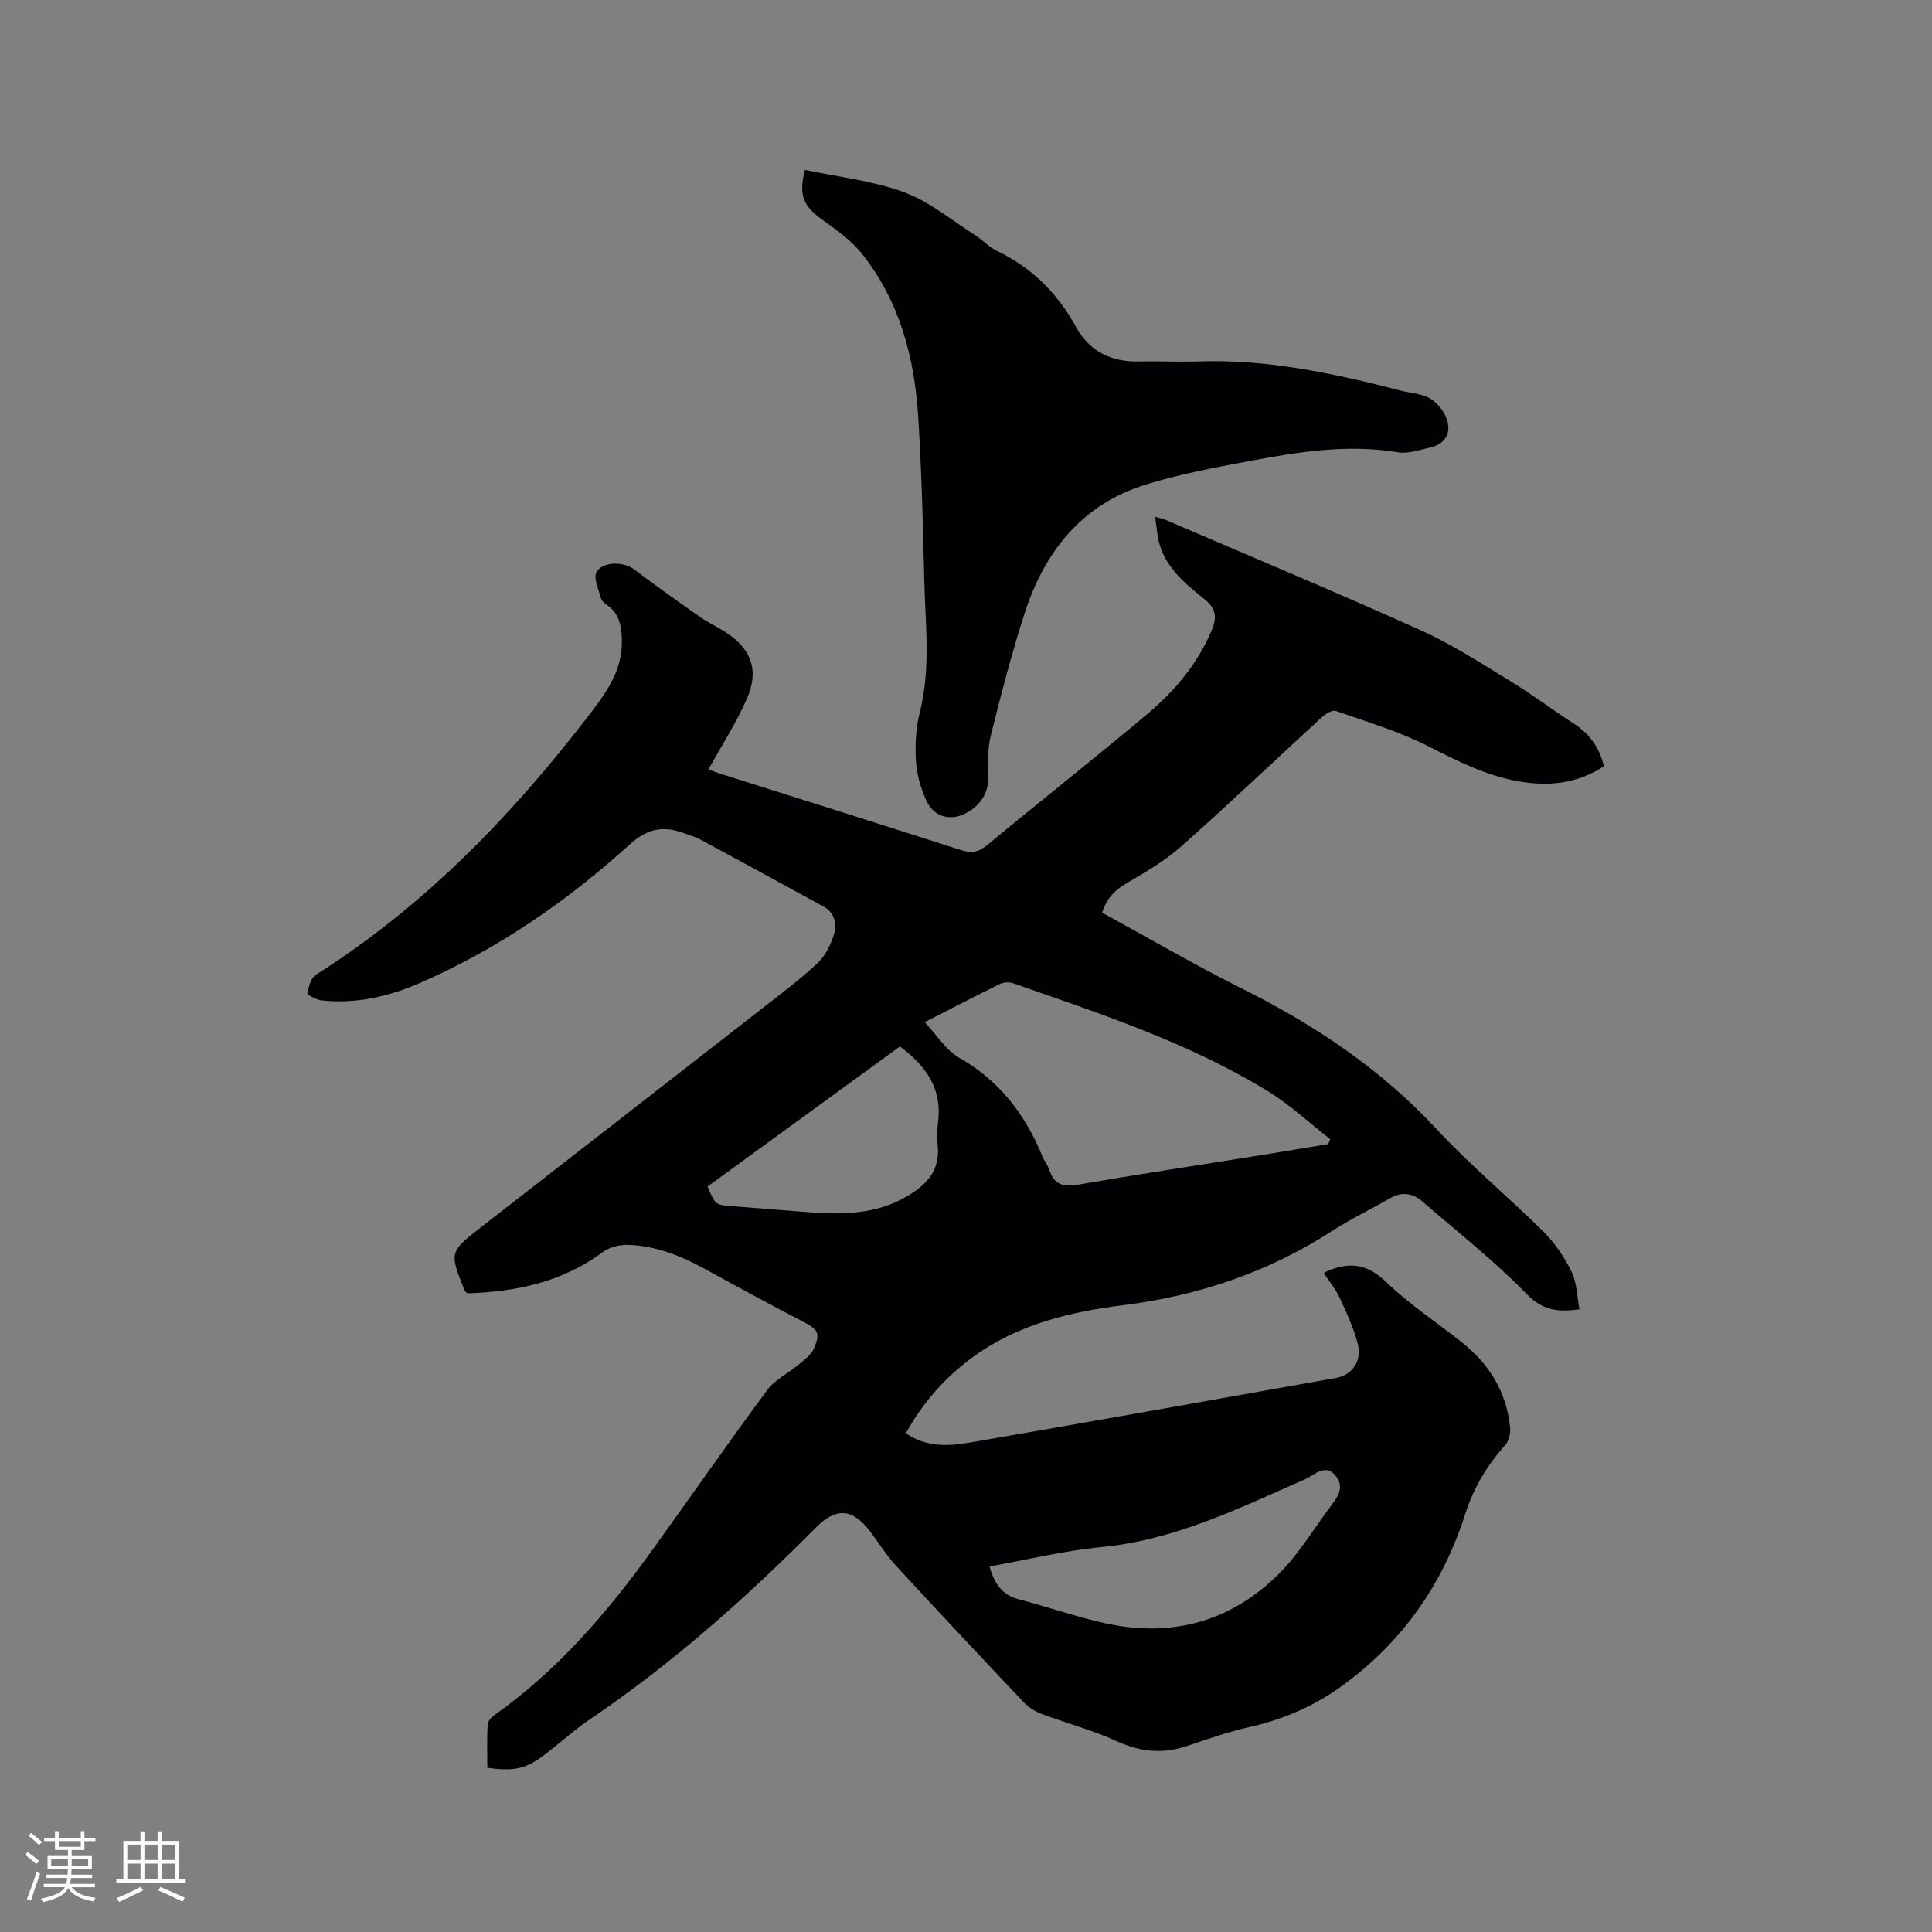 <svg enable-background="new 0 0 400 400" viewBox="0 0 400 400" xmlns="http://www.w3.org/2000/svg"><rect x="0" y="0" width="400" height="400" fill="#808080" stroke="none"/><path d="m274.08 263.62c.48-.31.56-.38.66-.42 4.54-1.98 8.29-1.6 12.19 2.17 4.78 4.61 10.41 8.34 15.65 12.48 5.74 4.54 9.36 10.35 10.07 17.72.11 1.19-.26 2.8-1.03 3.65-3.83 4.24-6.57 8.92-8.33 14.43-4.66 14.54-13.11 26.49-25.56 35.48-5.74 4.14-12.08 6.88-19.02 8.43-4.43.98-8.75 2.52-13.06 3.96-4.99 1.67-9.61 1.17-14.44-1.03-4.99-2.27-10.36-3.7-15.51-5.63-1.33-.5-2.68-1.3-3.65-2.32-8.89-9.39-17.75-18.82-26.51-28.34-2-2.17-3.57-4.73-5.36-7.09-3.63-4.8-7.05-5.08-11.2-.89-14.45 14.54-29.7 28.13-46.72 39.66-3.33 2.25-6.32 4.99-9.53 7.42-3.87 2.94-6.28 3.49-11.84 2.69 0-2.92-.09-5.95.07-8.96.03-.68.77-1.49 1.4-1.93 13.07-9.26 23.34-21.2 32.62-34.08 7.98-11.08 15.77-22.29 23.89-33.26 1.56-2.11 4.25-3.38 6.35-5.13 1.18-.99 2.6-1.98 3.21-3.29 1.54-3.32.94-4.1-2.33-5.79-6.76-3.51-13.46-7.15-20.14-10.82-4.98-2.73-10.19-4.81-15.91-4.99-1.74-.06-3.85.46-5.22 1.47-8.48 6.3-18.13 8.25-28.08 8.56-.38-.36-.49-.42-.52-.5-3.24-8.06-3.23-8.06 3.53-13.32 19.24-14.97 38.5-29.93 57.72-44.92 4-3.12 8.08-6.17 11.78-9.62 1.6-1.49 2.72-3.78 3.39-5.91.67-2.16.2-4.52-2.12-5.79-8.53-4.69-17.09-9.33-25.65-13.96-.92-.5-1.98-.75-2.96-1.13-4.35-1.7-7.71-1.27-11.61 2.27-12.92 11.72-27.23 21.58-43.31 28.6-6.48 2.83-13.28 4.4-20.42 3.63-1.07-.12-3-1.15-2.94-1.46.25-1.37.74-3.2 1.77-3.85 22.19-14.02 40.13-32.51 56.04-53.11 3.66-4.74 7.47-9.59 7.3-16.17-.07-2.86-.49-5.48-3.07-7.27-.51-.35-1.12-.85-1.26-1.4-.47-1.81-1.61-4.17-.91-5.41 1.32-2.31 5.67-2.15 7.69-.63 4.48 3.37 9.04 6.63 13.63 9.84 1.64 1.15 3.49 2.01 5.19 3.09 5.46 3.46 7.23 7.88 4.64 13.85-2.17 5.02-5.21 9.66-7.98 14.7.79.29 1.71.66 2.65.95 16.55 5.24 33.11 10.45 49.63 15.75 2.14.69 3.64.45 5.42-1.03 11.02-9.13 22.27-17.99 33.22-27.19 5.62-4.73 10.32-10.32 13.25-17.24 1.13-2.68.99-4.51-1.48-6.49-4.45-3.57-8.97-7.28-9.75-13.57-.13-1.04-.28-2.07-.47-3.47.95.27 1.62.39 2.23.65 17.6 7.56 35.28 14.95 52.75 22.82 6.43 2.9 12.43 6.79 18.47 10.48 4.52 2.75 8.76 5.96 13.2 8.83 3.29 2.12 5.36 4.97 6.26 8.85-5.52 3.67-11.56 4.22-17.75 3.11-6.62-1.18-12.55-4.16-18.54-7.22-6.07-3.1-12.74-5.07-19.21-7.34-.73-.25-2.1.59-2.85 1.27-9.69 8.88-19.21 17.96-29.04 26.69-3.34 2.97-7.3 5.31-11.19 7.58-2.41 1.4-4.26 2.98-5.3 6.22 9.6 5.24 19.01 10.75 28.74 15.61 15.12 7.54 28.9 16.69 40.49 29.19 6.97 7.52 14.95 14.1 22.23 21.34 2.35 2.34 4.31 5.28 5.76 8.27 1.09 2.24 1.09 5 1.61 7.72-4.65.64-7.68.16-10.95-3.19-6.7-6.87-14.32-12.85-21.59-19.15-2.03-1.76-4.27-2.04-6.69-.65-4.01 2.3-8.2 4.33-12.08 6.83-13.15 8.49-27.57 13.33-43.02 15.29-11.25 1.42-22.08 3.98-31.44 10.89-5.64 4.16-10.14 9.25-13.69 15.62 4.08 2.88 8.63 2.74 13.05 1.98 25.36-4.38 50.69-8.9 76.02-13.41 3.38-.6 5.43-3.58 4.48-7.13-.86-3.22-2.27-6.32-3.69-9.36-.82-1.84-2.14-3.4-3.33-5.18zm-82.64-51.99c2.56 2.71 4.42 5.81 7.16 7.37 8.32 4.74 13.66 11.72 17.2 20.37.4.97 1.12 1.83 1.44 2.82.99 3.12 2.93 3.61 6.03 3.07 11.77-2.05 23.6-3.82 35.4-5.71 5.45-.87 10.89-1.78 16.33-2.68.13-.34.26-.69.4-1.03-4.31-3.35-8.35-7.14-12.98-9.97-16.45-10.06-34.68-16.03-52.75-22.32-.79-.28-1.94-.17-2.7.2-4.94 2.42-9.81 4.96-15.53 7.88zm13.44 112.69c.95 3.49 2.54 5.89 6.08 6.81 6.03 1.56 11.92 3.66 18 4.98 13.73 2.97 25.94-.38 35.88-10.33 3.92-3.93 6.9-8.81 10.21-13.32 1.46-1.99 3.53-4.17 1.6-6.76-2.15-2.9-4.45-.33-6.43.55-13.63 5.99-26.97 12.59-42.18 14.06-7.75.74-15.39 2.62-23.16 4.01zm-18.57-107.66c-13.36 9.73-26.61 19.38-39.82 29 1.61 3.82 1.61 3.8 5.24 4.08 5.07.39 10.13.81 15.2 1.2 7.23.55 14.31.62 20.94-3.31 4.21-2.5 6.81-5.46 6.26-10.61-.17-1.57-.1-3.19.09-4.76.85-6.82-2.43-11.54-7.91-15.6z" fill="#010103"/><path d="m166.66 35.17c7.03 1.5 14.1 2.25 20.55 4.64 5.32 1.97 9.93 5.87 14.81 8.97 1.51.96 2.77 2.39 4.36 3.15 7.23 3.46 12.56 8.78 16.4 15.76 2.83 5.15 7.38 7.3 13.19 7.15 4.02-.1 8.06.13 12.08-.01 14.36-.51 28.19 2.5 41.95 6.04 2.04.53 4.34.6 6.08 1.63 1.52.9 2.93 2.69 3.49 4.38.92 2.77-.33 5.02-3.35 5.73-2.24.53-4.66 1.39-6.82 1.03-10.59-1.76-20.91-.03-31.21 1.91-7.06 1.33-14.16 2.66-21 4.79-13.23 4.1-20.95 13.9-25.06 26.65-2.69 8.34-4.89 16.85-7.01 25.36-.68 2.72-.51 5.68-.5 8.53 0 3.33-1.54 5.68-4.27 7.28-3.33 1.96-6.93 1.12-8.53-2.34-1.17-2.54-2-5.4-2.18-8.17-.21-3.34-.04-6.86.78-10.1 2.35-9.24 1.13-18.54.93-27.82-.25-11.12-.55-22.25-1.24-33.35-.76-12.24-3.79-23.89-11.56-33.72-2.11-2.67-5-4.84-7.83-6.82-4.43-3.11-5.45-5.33-4.06-10.67z" fill="#010103"/><g fill="#fcfbfa"><path d="m5.17 384 .55-.58c.85.61 1.65 1.24 2.4 1.87l-.59.64c-.83-.73-1.62-1.38-2.36-1.93m1.22 9.53-.82-.34c.71-1.76 1.37-3.64 1.98-5.63.24.13.5.25.76.36-.6 1.67-1.24 3.54-1.92 5.61m-.5-13.5.57-.54c.56.44 1.31 1.06 2.26 1.87l-.64.64c-.68-.66-1.41-1.32-2.19-1.97m3.25.46h2.24v-1.36h.77v1.36h4.57v-1.36h.76v1.36h2.28v.69h-2.28v1.84h-2.64v1.26h4.18v2.64h-4.21c0 .45-.02.86-.05 1.21h4.32v.69h-4.38c-.04.34-.1.75-.19 1.22h5.15v.69h-4.82c.87 1.19 2.51 1.92 4.93 2.19-.17.31-.3.57-.37.76-2.77-.49-4.52-1.41-5.26-2.76-.56 1.26-2.3 2.23-5.24 2.9-.12-.24-.26-.48-.43-.72 2.73-.55 4.38-1.34 4.96-2.38h-4.38v-.69h4.65c.1-.38.17-.79.21-1.22h-4.32v-.69h4.4c.03-.34.05-.75.05-1.21h-4.2v-2.64h4.23v-1.26h-2.69v-1.84h-2.24zm1.46 4.46v1.29h3.45c.01-.4.02-.57.01-.53v-.32-.45h-3.46zm1.55-2.59h4.57v-1.19h-4.57zm6.11 2.59h-3.42v.77c-.01.19-.01.37-.02.53h3.44z"/><path d="m32.63 379.16h.82v1.98h3.54v7.89h1.46v.78h-14.37v-.78h1.46v-7.89h3.54v-1.98h.82v1.98h2.73zm-3.49 11.48.5.73c-1.61.82-3.28 1.63-5 2.41-.13-.27-.28-.55-.44-.82 1.75-.72 3.4-1.49 4.94-2.32m-2.78-5.55h2.73v-3.18h-2.73zm0 3.95h2.73v-3.2h-2.73zm3.54-3.95h2.73v-3.18h-2.73zm0 3.95h2.73v-3.2h-2.73zm7.89 4.68c-1.84-.92-3.51-1.7-5.02-2.32l.45-.73c1.89.8 3.57 1.55 5.04 2.23zm-1.62-11.81h-2.73v3.18h2.73zm-2.73 7.13h2.73v-3.2h-2.73z"/></g></svg>